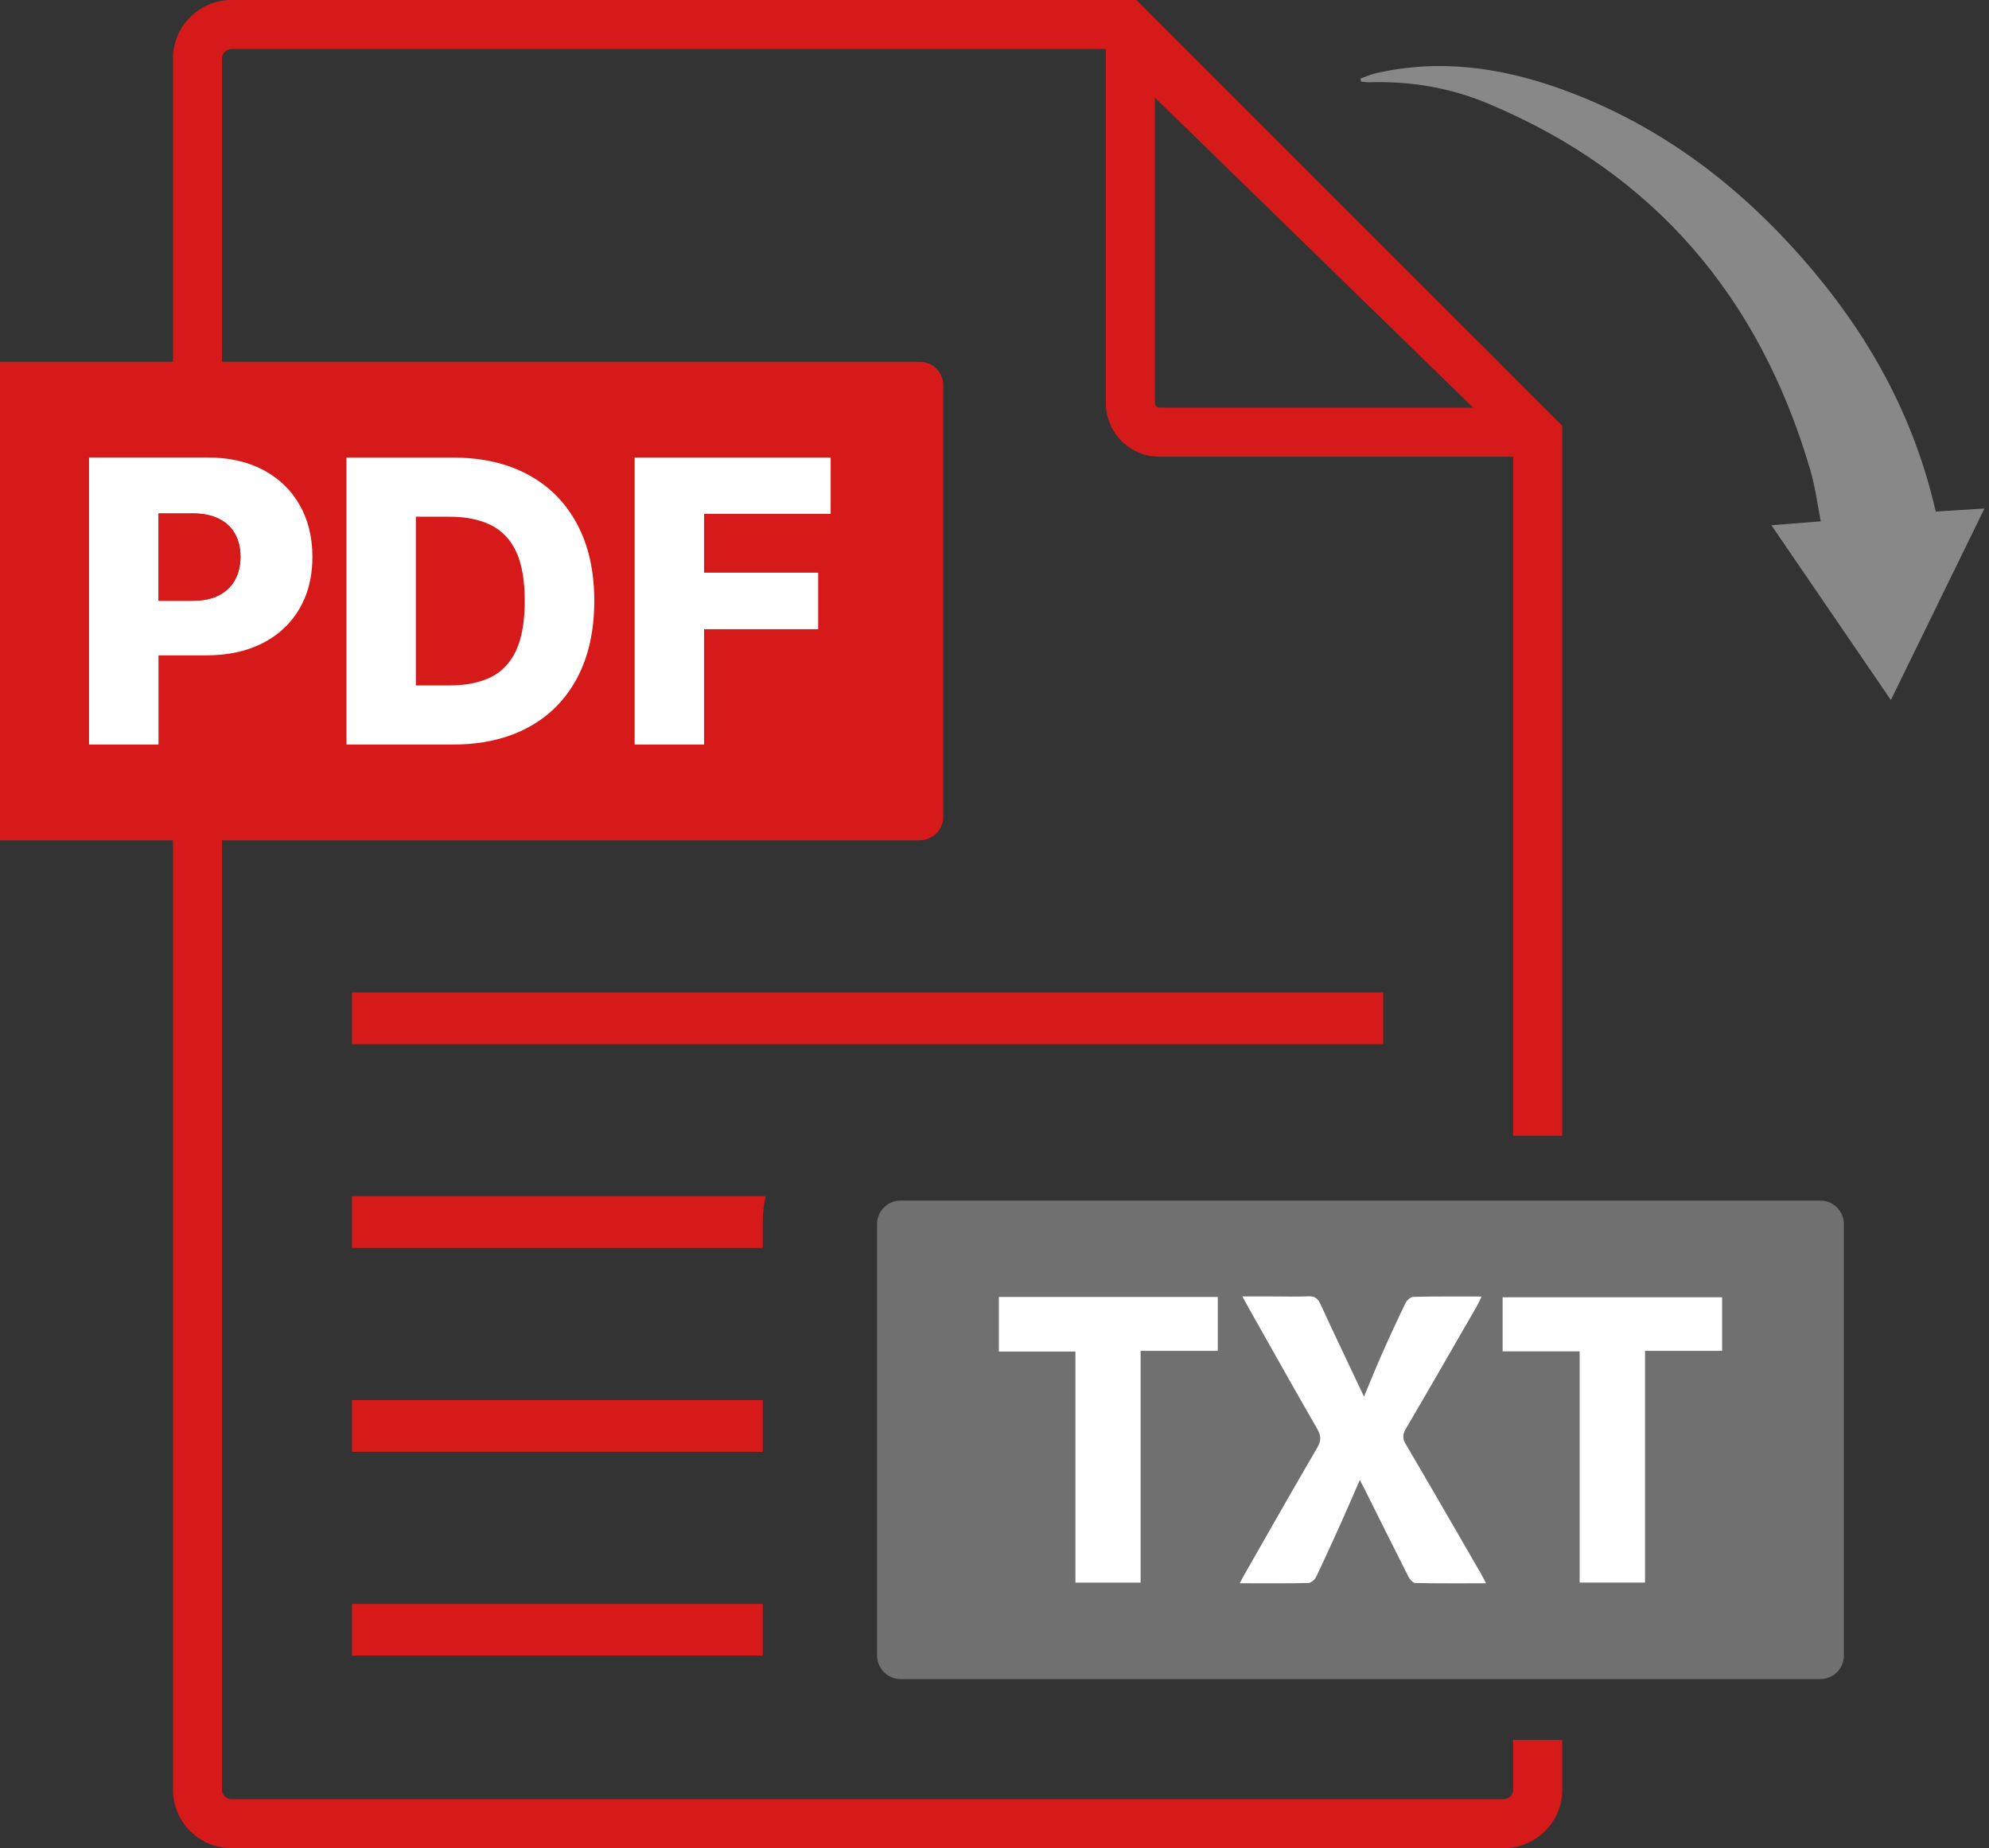 <svg width="99" height="92" viewBox="0 0 99 92" fill="none" xmlns="http://www.w3.org/2000/svg">
<rect x="0" y="0" width="99" height="92" fill="#333333" stroke="none"/>
<path d="M77.759 56.537V21.196L76.15 19.587L67.156 10.597L58.201 1.641L56.563 0H11.526C9.916 0 8.609 1.31 8.609 2.91V89.087C8.609 90.693 9.916 92 11.526 92H74.84C76.453 92 77.759 90.693 77.759 89.087V86.608H75.315V89.087C75.315 89.349 75.102 89.559 74.84 89.559H11.526C11.266 89.559 11.047 89.349 11.047 89.087V2.91C11.047 2.651 11.266 2.438 11.526 2.438H55.044V20.074C55.044 21.54 56.238 22.734 57.704 22.734H75.315V56.537H77.759ZM57.704 20.29C57.582 20.29 57.485 20.196 57.485 20.074V4.861L73.321 20.29H57.704Z" fill="#D61A1A"/>
<path d="M68.847 49.401H17.52V51.977H68.847V49.401Z" fill="#D61A1A"/>
<path d="M17.52 59.547H38.107C38.017 59.954 37.967 60.385 37.967 60.835V62.12H17.52V59.547Z" fill="#D61A1A"/>
<path d="M37.967 69.694H17.52V72.266H37.967V69.694Z" fill="#D61A1A"/>
<path d="M37.967 82.313C37.967 82.347 37.967 82.379 37.967 82.413H17.52V79.84H37.967V82.313Z" fill="#D61A1A"/>
<path d="M14.914 25.135C15.339 25.879 15.551 26.738 15.551 27.72C15.551 28.467 15.426 29.145 15.179 29.752V30.611H14.707C14.295 31.202 13.748 31.674 13.066 32.018C12.272 32.424 11.325 32.624 10.231 32.624H7.89V37.063H4.433V22.772H10.337C11.406 22.772 12.332 22.984 13.11 23.397C13.888 23.813 14.492 24.394 14.914 25.135Z" fill="#D61A1A"/>
<path d="M28.723 26.085C29.295 27.151 29.58 28.427 29.58 29.911C29.58 31.396 29.295 32.681 28.726 33.75C28.157 34.819 27.345 35.641 26.288 36.21C25.632 36.563 24.9 36.807 24.091 36.941C23.6 37.023 23.078 37.063 22.528 37.063H17.245V22.775H22.518C23.072 22.775 23.597 22.816 24.091 22.897C24.9 23.031 25.632 23.275 26.285 23.628C27.338 24.197 28.151 25.016 28.723 26.085Z" fill="#D61A1A"/>
<path d="M35.044 25.579V28.508H40.724V31.321H35.044V37.063H31.59V22.775H41.346V25.579H35.044Z" fill="#D61A1A"/>
<path d="M14.904 30.305C14.841 30.411 14.776 30.515 14.707 30.611H15.179V29.752C15.098 29.942 15.007 30.127 14.904 30.305Z" fill="#D61A1A"/>
<path d="M28.723 26.085C28.151 25.016 27.338 24.197 26.285 23.628C25.632 23.275 24.9 23.031 24.091 22.897C23.597 22.816 23.072 22.775 22.518 22.775H17.245V37.063H22.528C23.078 37.063 23.6 37.023 24.091 36.941C24.9 36.807 25.632 36.563 26.288 36.21C27.345 35.641 28.157 34.819 28.726 33.75C29.295 32.681 29.58 31.399 29.58 29.911C29.58 28.423 29.295 27.151 28.723 26.085ZM25.691 32.377C25.404 32.993 24.985 33.44 24.428 33.712C24.319 33.765 24.206 33.812 24.091 33.853C23.603 34.031 23.037 34.119 22.393 34.119H20.699V25.72H22.346C23.012 25.72 23.597 25.81 24.091 25.991C24.203 26.032 24.309 26.076 24.413 26.126C24.975 26.398 25.401 26.842 25.688 27.451C25.976 28.064 26.119 28.883 26.119 29.911C26.119 30.94 25.976 31.762 25.691 32.377ZM41.345 25.579V22.775H31.59V37.063H35.044V31.321H40.723V28.508H35.044V25.579H41.345Z" fill="#D61A1A"/>
<path d="M0 41.827H45.778C46.425 41.827 46.95 41.305 46.95 40.658V19.18C46.95 18.533 46.425 18.008 45.778 18.008H0" fill="#D61A1A"/>
<path d="M4.433 37.063V22.772H10.337C11.406 22.772 12.332 22.984 13.11 23.397C13.888 23.813 14.492 24.394 14.914 25.135C15.339 25.879 15.551 26.738 15.551 27.72C15.551 28.467 15.426 29.145 15.179 29.752V30.611H14.707C14.295 31.202 13.748 31.674 13.066 32.018C12.272 32.424 11.325 32.624 10.231 32.624H7.89V37.063H4.433Z" fill="#D61A1A"/>
<path d="M17.245 37.063V22.775H22.518C23.072 22.775 23.597 22.816 24.091 22.897C24.9 23.031 25.632 23.275 26.285 23.628C27.338 24.197 28.151 25.016 28.723 26.085C29.295 27.151 29.58 28.427 29.58 29.911C29.58 31.396 29.295 32.681 28.726 33.75C28.157 34.819 27.345 35.641 26.288 36.21C25.632 36.563 24.9 36.807 24.091 36.941C23.6 37.023 23.078 37.063 22.528 37.063H17.245Z" fill="#D61A1A"/>
<path d="M31.59 37.063V22.775H41.346V25.579H35.044V28.508H40.724V31.321H35.044V37.063H31.59Z" fill="#D61A1A"/>
<path d="M14.904 30.305C14.841 30.411 14.776 30.515 14.707 30.611H15.179V29.752C15.098 29.942 15.007 30.127 14.904 30.305Z" fill="#D61A1A"/>
<path d="M28.723 26.085C28.151 25.016 27.338 24.197 26.285 23.628C25.632 23.275 24.9 23.031 24.091 22.897C23.597 22.816 23.072 22.775 22.518 22.775H17.245V37.063H22.528C23.078 37.063 23.6 37.023 24.091 36.941C24.9 36.807 25.632 36.563 26.288 36.21C27.345 35.641 28.157 34.819 28.726 33.75C29.295 32.681 29.58 31.399 29.58 29.911C29.58 28.423 29.295 27.151 28.723 26.085ZM25.691 32.377C25.404 32.993 24.985 33.44 24.428 33.712C24.319 33.765 24.206 33.812 24.091 33.853C23.603 34.031 23.037 34.119 22.393 34.119H20.699V25.72H22.346C23.012 25.72 23.597 25.81 24.091 25.991C24.203 26.032 24.309 26.076 24.413 26.126C24.975 26.398 25.401 26.842 25.688 27.451C25.976 28.064 26.119 28.883 26.119 29.911C26.119 30.94 25.976 31.762 25.691 32.377ZM41.345 25.579V22.775H31.59V37.063H35.044V31.321H40.723V28.508H35.044V25.579H41.345Z" fill="#D61A1A"/>
<path d="M14.913 25.135C14.491 24.394 13.887 23.813 13.109 23.397C12.331 22.984 11.405 22.772 10.336 22.772H4.432V37.063H7.889V32.624H10.23C11.324 32.624 12.271 32.424 13.065 32.018C13.747 31.674 14.294 31.202 14.706 30.611C14.775 30.515 14.841 30.411 14.903 30.305C15.006 30.127 15.097 29.942 15.178 29.752C15.425 29.145 15.55 28.467 15.55 27.72C15.55 26.738 15.338 25.879 14.913 25.135ZM11.952 28.039C11.918 28.345 11.834 28.62 11.699 28.867C11.515 29.195 11.249 29.452 10.899 29.633C10.549 29.814 10.111 29.905 9.592 29.905H7.889V25.557H9.592C10.108 25.557 10.543 25.645 10.896 25.823C11.249 25.998 11.515 26.248 11.699 26.573C11.877 26.898 11.971 27.279 11.971 27.72C11.971 27.829 11.965 27.936 11.952 28.039Z" fill="white"/>
<path d="M11.971 27.72C11.971 27.829 11.965 27.936 11.952 28.039C11.918 28.345 11.834 28.62 11.699 28.867C11.515 29.195 11.249 29.452 10.899 29.633C10.549 29.814 10.111 29.905 9.592 29.905H7.889V25.557H9.592C10.108 25.557 10.543 25.645 10.896 25.823C11.249 25.998 11.515 26.248 11.699 26.573C11.877 26.898 11.971 27.279 11.971 27.72Z" fill="#D61A1A"/>
<path d="M28.722 26.085C28.15 25.016 27.337 24.197 26.284 23.628C25.631 23.275 24.899 23.031 24.09 22.897C23.596 22.816 23.071 22.775 22.517 22.775H17.244V37.063H22.527C23.077 37.063 23.599 37.023 24.09 36.941C24.899 36.807 25.631 36.563 26.287 36.21C27.344 35.641 28.157 34.819 28.725 33.75C29.294 32.681 29.579 31.399 29.579 29.911C29.579 28.423 29.294 27.151 28.722 26.085ZM25.69 32.378C25.403 32.993 24.984 33.44 24.427 33.712C24.318 33.765 24.205 33.812 24.09 33.853C23.602 34.031 23.036 34.119 22.392 34.119H20.698V25.72H22.346C23.011 25.72 23.596 25.81 24.09 25.991C24.202 26.032 24.309 26.076 24.412 26.126C24.974 26.398 25.399 26.842 25.687 27.451C25.975 28.064 26.118 28.883 26.118 29.911C26.118 30.94 25.975 31.762 25.69 32.378Z" fill="white"/>
<path d="M41.345 25.579V22.775H31.589V37.063H35.043V31.321H40.723V28.508H35.043V25.579H41.345Z" fill="white"/>
<path d="M91.778 60.935V82.413C91.778 83.06 91.253 83.582 90.606 83.582H44.828C44.215 83.582 43.712 83.113 43.661 82.513C43.655 82.482 43.655 82.447 43.655 82.413V60.935C43.655 60.288 44.18 59.763 44.828 59.763H90.606C91.253 59.763 91.778 60.288 91.778 60.935Z" fill="#707070"/>
<path d="M88.174 26.145C89.058 26.076 89.787 26.016 90.627 25.951C90.455 25.082 90.349 24.222 90.108 23.406C87.595 14.816 82.35 8.605 74.026 5.139C72.166 4.364 70.197 4.032 68.168 4.095C68.027 4.098 67.887 4.073 67.749 4.064C67.737 4.014 67.727 3.964 67.715 3.91C67.962 3.823 68.199 3.713 68.449 3.654C71.625 2.916 74.707 3.351 77.721 4.439C82.797 6.27 86.895 9.471 90.321 13.572C93.228 17.052 95.322 20.959 96.348 25.463C97.101 25.416 97.845 25.369 98.773 25.313C97.201 28.53 95.691 31.627 94.116 34.847C92.112 31.915 90.177 29.086 88.164 26.138L88.174 26.145Z" fill="#888888"/>
<path d="M73.969 78.815C72.753 78.815 71.599 78.825 70.446 78.799C70.327 78.799 70.171 78.615 70.102 78.481C69.371 77.04 68.652 75.592 67.93 74.145C67.861 74.004 67.786 73.87 67.683 73.67C67.358 74.417 67.064 75.105 66.757 75.786C66.348 76.696 65.935 77.606 65.504 78.506C65.438 78.64 65.248 78.799 65.11 78.799C64.004 78.825 62.891 78.812 61.706 78.812C61.812 78.615 61.891 78.465 61.972 78.321C63.169 76.23 64.354 74.133 65.57 72.054C65.776 71.701 65.754 71.457 65.557 71.116C64.4 69.112 63.272 67.09 62.134 65.077C62.05 64.927 61.972 64.774 61.84 64.536H63.353C63.941 64.536 64.529 64.555 65.113 64.53C65.432 64.517 65.588 64.621 65.723 64.915C66.417 66.424 67.136 67.922 67.892 69.522C68.217 68.747 68.495 68.047 68.802 67.359C69.174 66.518 69.561 65.683 69.961 64.858C70.03 64.721 70.218 64.555 70.352 64.555C71.462 64.53 72.572 64.539 73.747 64.539C73.65 64.736 73.581 64.889 73.5 65.033C72.328 67.065 71.162 69.1 69.974 71.122C69.808 71.404 69.802 71.607 69.971 71.891C71.224 74.023 72.459 76.164 73.697 78.306C73.781 78.453 73.856 78.606 73.966 78.815H73.969Z" fill="white"/>
<path d="M85.715 64.577V67.243H81.879V78.778H78.626V67.268H74.79V64.577H85.715Z" fill="white"/>
<path d="M60.614 64.561V67.243H56.773V78.781H53.528V67.278H49.718V64.561H60.614Z" fill="white"/>
</svg>
